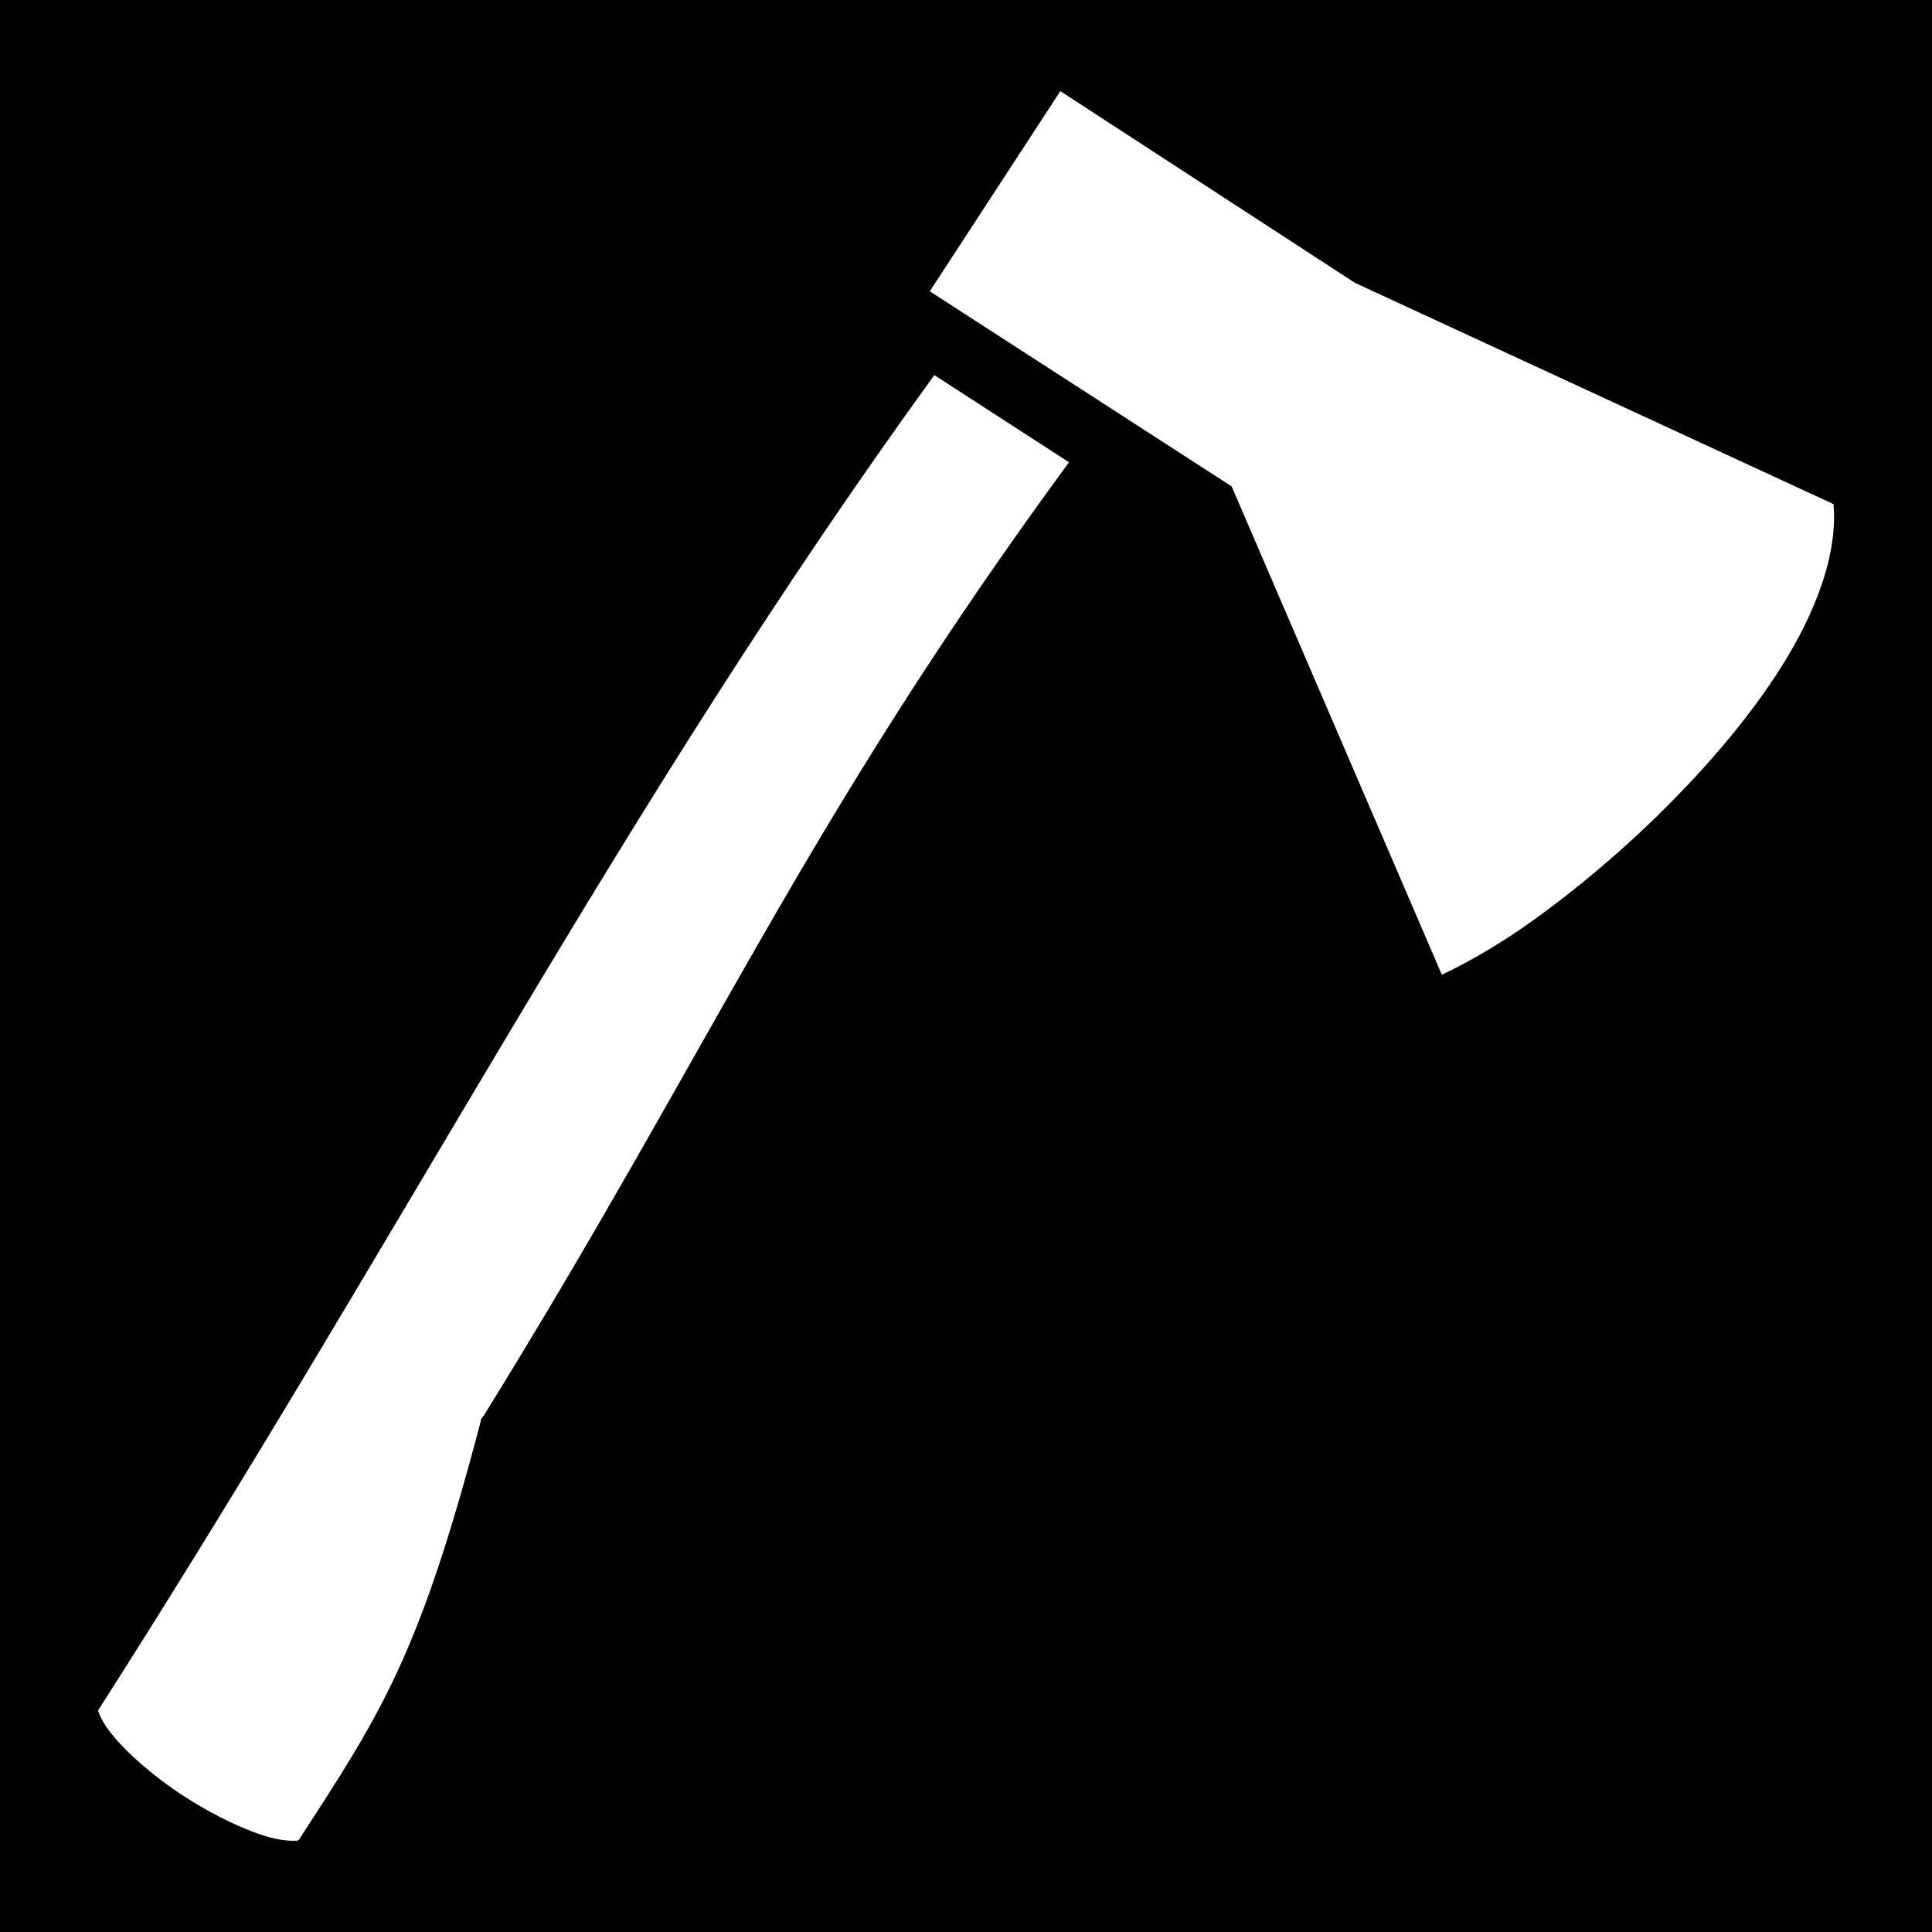 <svg xmlns="http://www.w3.org/2000/svg" viewBox="0 0 512 512" style="height: 512px; width: 512px;"><path d="M0 0h512v512H0z" fill="#000000" fill-opacity="1"></path><g class="" transform="translate(0,0)" style=""><g><path d="M281 24.15L246.4 77.2L326.4 128.9L382.1 258.3C387.7 255.7 395.5 251.4 403.9 245.6C416.6 236.7 431.1 224.7 444.2 211.2C457.4 197.7 469.3 182.8 476.9 168.4C483.5 155.8 486.8 143.9 485.9 133.6L359.1 74.97Z" class="selected" fill="#ffffff" fill-opacity="1"></path><path d="M247.6 99.41C164.4 214.2 107.9 325.2 25.98 453.3C25.98 453.4 25.98 453.3 26.13 453.7C26.45 454.8 27.62 457.1 29.66 459.6C33.73 464.7 40.99 471 48.88 476.1C56.77 481.2 65.43 485.3 71.76 487C74.92 487.8 77.47 487.9 78.64 487.8C79.01 487.7 79.01 487.7 79.11 487.7C101.1 453.9 111.1 438.7 127.2 377.4L127.5 376.1L128.3 375C188.8 277.3 213.2 218 283.3 122.5Z" class="" fill="#fff" fill-opacity="1"></path></g></g></svg>